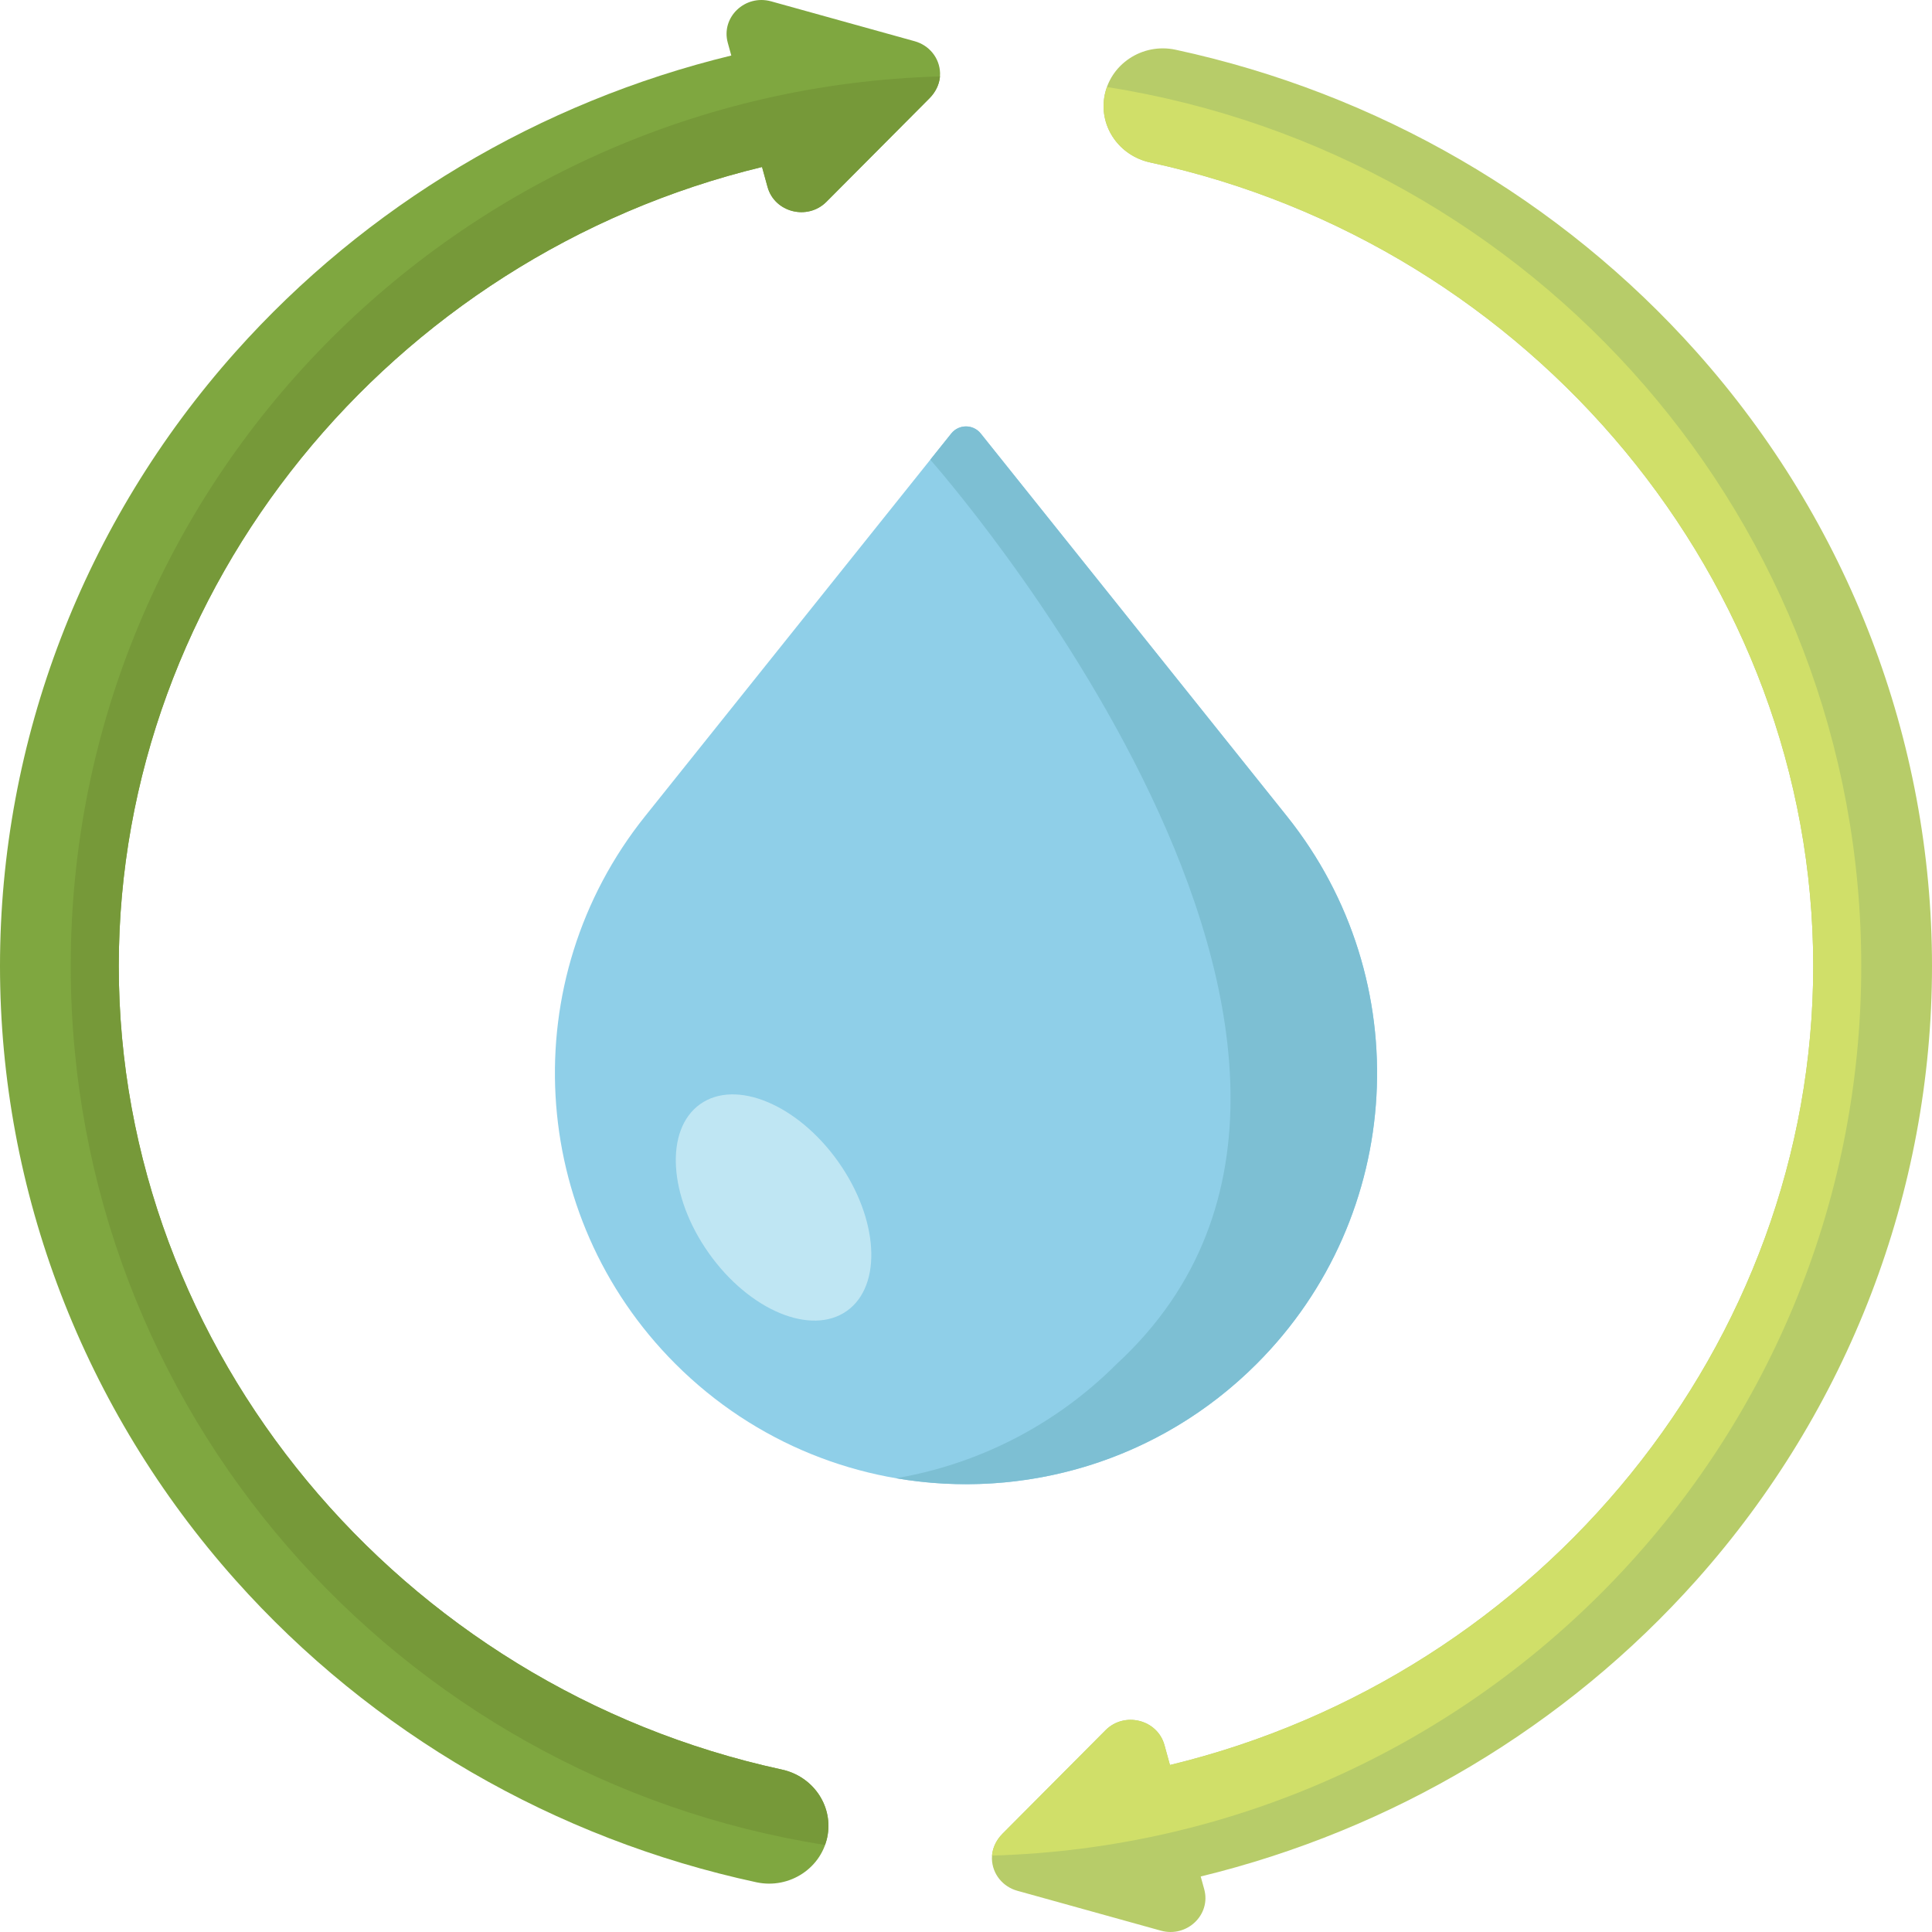 <?xml version="1.0" encoding="iso-8859-1"?>
<!-- Generator: Adobe Illustrator 19.0.0, SVG Export Plug-In . SVG Version: 6.00 Build 0)  -->
<svg version="1.1" id="Capa_1" xmlns="http://www.w3.org/2000/svg" xmlns:xlink="http://www.w3.org/1999/xlink" x="0px" y="0px"
	 viewBox="0 0 512 512" style="enable-background:new 0 0 512 512;" xml:space="preserve">
<path style="fill:#8FCFE8;" d="M341.068,216.336c34.677,43.346,31.216,105.835-8.036,145.087l0,0
	c-42.544,42.544-111.521,42.544-154.065,0l0,0c-39.252-39.252-42.713-101.741-8.036-145.087l81.164-101.455
	c2.002-2.502,5.807-2.502,7.809,0L341.068,216.336z"/>
<path style="fill:#7DBFD3;" d="M333.033,361.423L333.033,361.423c-26.003,26.003-61.88,36.11-95.562,30.326
	c21.425-3.679,41.962-13.785,58.503-30.326l0,0c89.693-82.756-49.438-239.594-49.438-239.594l5.559-6.949
	c2.002-2.502,5.807-2.502,7.809,0l81.164,101.455C375.746,259.682,372.285,322.171,333.033,361.423z"/>
<path style="fill:#BFE6F3;" d="M222.123,307.848c10.738,15.131,11.777,32.837,2.32,39.548c-9.457,6.711-25.828-0.114-36.565-15.245
	c-10.738-15.131-11.777-32.837-2.32-39.548C195.014,285.892,211.385,292.718,222.123,307.848z"/>
<path style="fill:#B7CC69;" d="M480.525,256c0-101.947-74.569-191.063-175.716-212.948c-8.097-1.752-13.426-9.276-12.168-17.241l0,0
	c1.376-8.719,10.05-14.54,18.915-12.63c53.383,11.503,101.922,39.56,138.058,80.109C489.844,138.433,512,196.217,512,256
	s-22.156,117.567-62.387,162.71c-34.631,38.86-80.654,66.239-131.414,78.577l0.93,3.371c1.864,6.758-4.574,12.908-11.498,10.984
	L269.59,501.07c-3.822-1.062-6.601-4.409-6.718-8.44c-0.072-2.485,1.013-4.871,2.792-6.658l27.317-27.446
	c5.006-5.03,13.746-2.831,15.61,3.927l1.46,5.292C408.521,443.962,480.525,356.177,480.525,256z"/>
<path style="fill:#7FA740;" d="M31.475,256c0,101.947,74.569,191.063,175.716,212.949c8.097,1.752,13.426,9.276,12.168,17.241l0,0
	c-1.376,8.719-10.05,14.54-18.915,12.63c-53.383-11.503-101.922-39.56-138.058-80.109C22.156,373.567,0,315.783,0,256
	S22.156,138.433,62.387,93.29c34.631-38.86,80.654-66.239,131.414-78.577l-0.93-3.371c-1.864-6.758,4.574-12.908,11.498-10.984
	L242.41,10.93c3.822,1.062,6.601,4.409,6.718,8.44c0.072,2.485-1.013,4.871-2.792,6.658l-27.317,27.446
	c-5.006,5.03-13.746,2.831-15.61-3.927l-1.46-5.292C103.479,68.038,31.475,155.823,31.475,256z"/>
<path style="fill:#D0DF69;" d="M493.252,256c0,127.965-102.515,232.119-230.355,235.748c0.174-2.162,1.2-4.202,2.767-5.776
	l27.317-27.446c5.006-5.03,13.746-2.831,15.61,3.927l1.46,5.292C408.521,443.961,480.525,356.177,480.525,256
	c0-101.946-74.569-191.063-175.716-212.948c-8.097-1.752-13.426-9.276-12.168-17.242l0,0c0.15-0.954,0.403-1.866,0.719-2.745
	C406.638,40.88,493.252,138.379,493.252,256z"/>
<path style="fill:#769939;" d="M31.475,256c0,101.946,74.569,191.063,175.716,212.948c8.097,1.752,13.426,9.276,12.168,17.242l0,0
	c-0.151,0.954-0.403,1.866-0.719,2.745C105.361,471.12,18.748,373.621,18.748,256c0-127.965,102.515-232.119,230.354-235.748
	c-0.174,2.162-1.2,4.202-2.767,5.776l-27.317,27.446c-5.006,5.03-13.746,2.831-15.61-3.927l-1.46-5.292
	C103.479,68.039,31.475,155.823,31.475,256z"/>
<g>
</g>
<g>
</g>
<g>
</g>
<g>
</g>
<g>
</g>
<g>
</g>
<g>
</g>
<g>
</g>
<g>
</g>
<g>
</g>
<g>
</g>
<g>
</g>
<g>
</g>
<g>
</g>
<g>
</g>
</svg>
